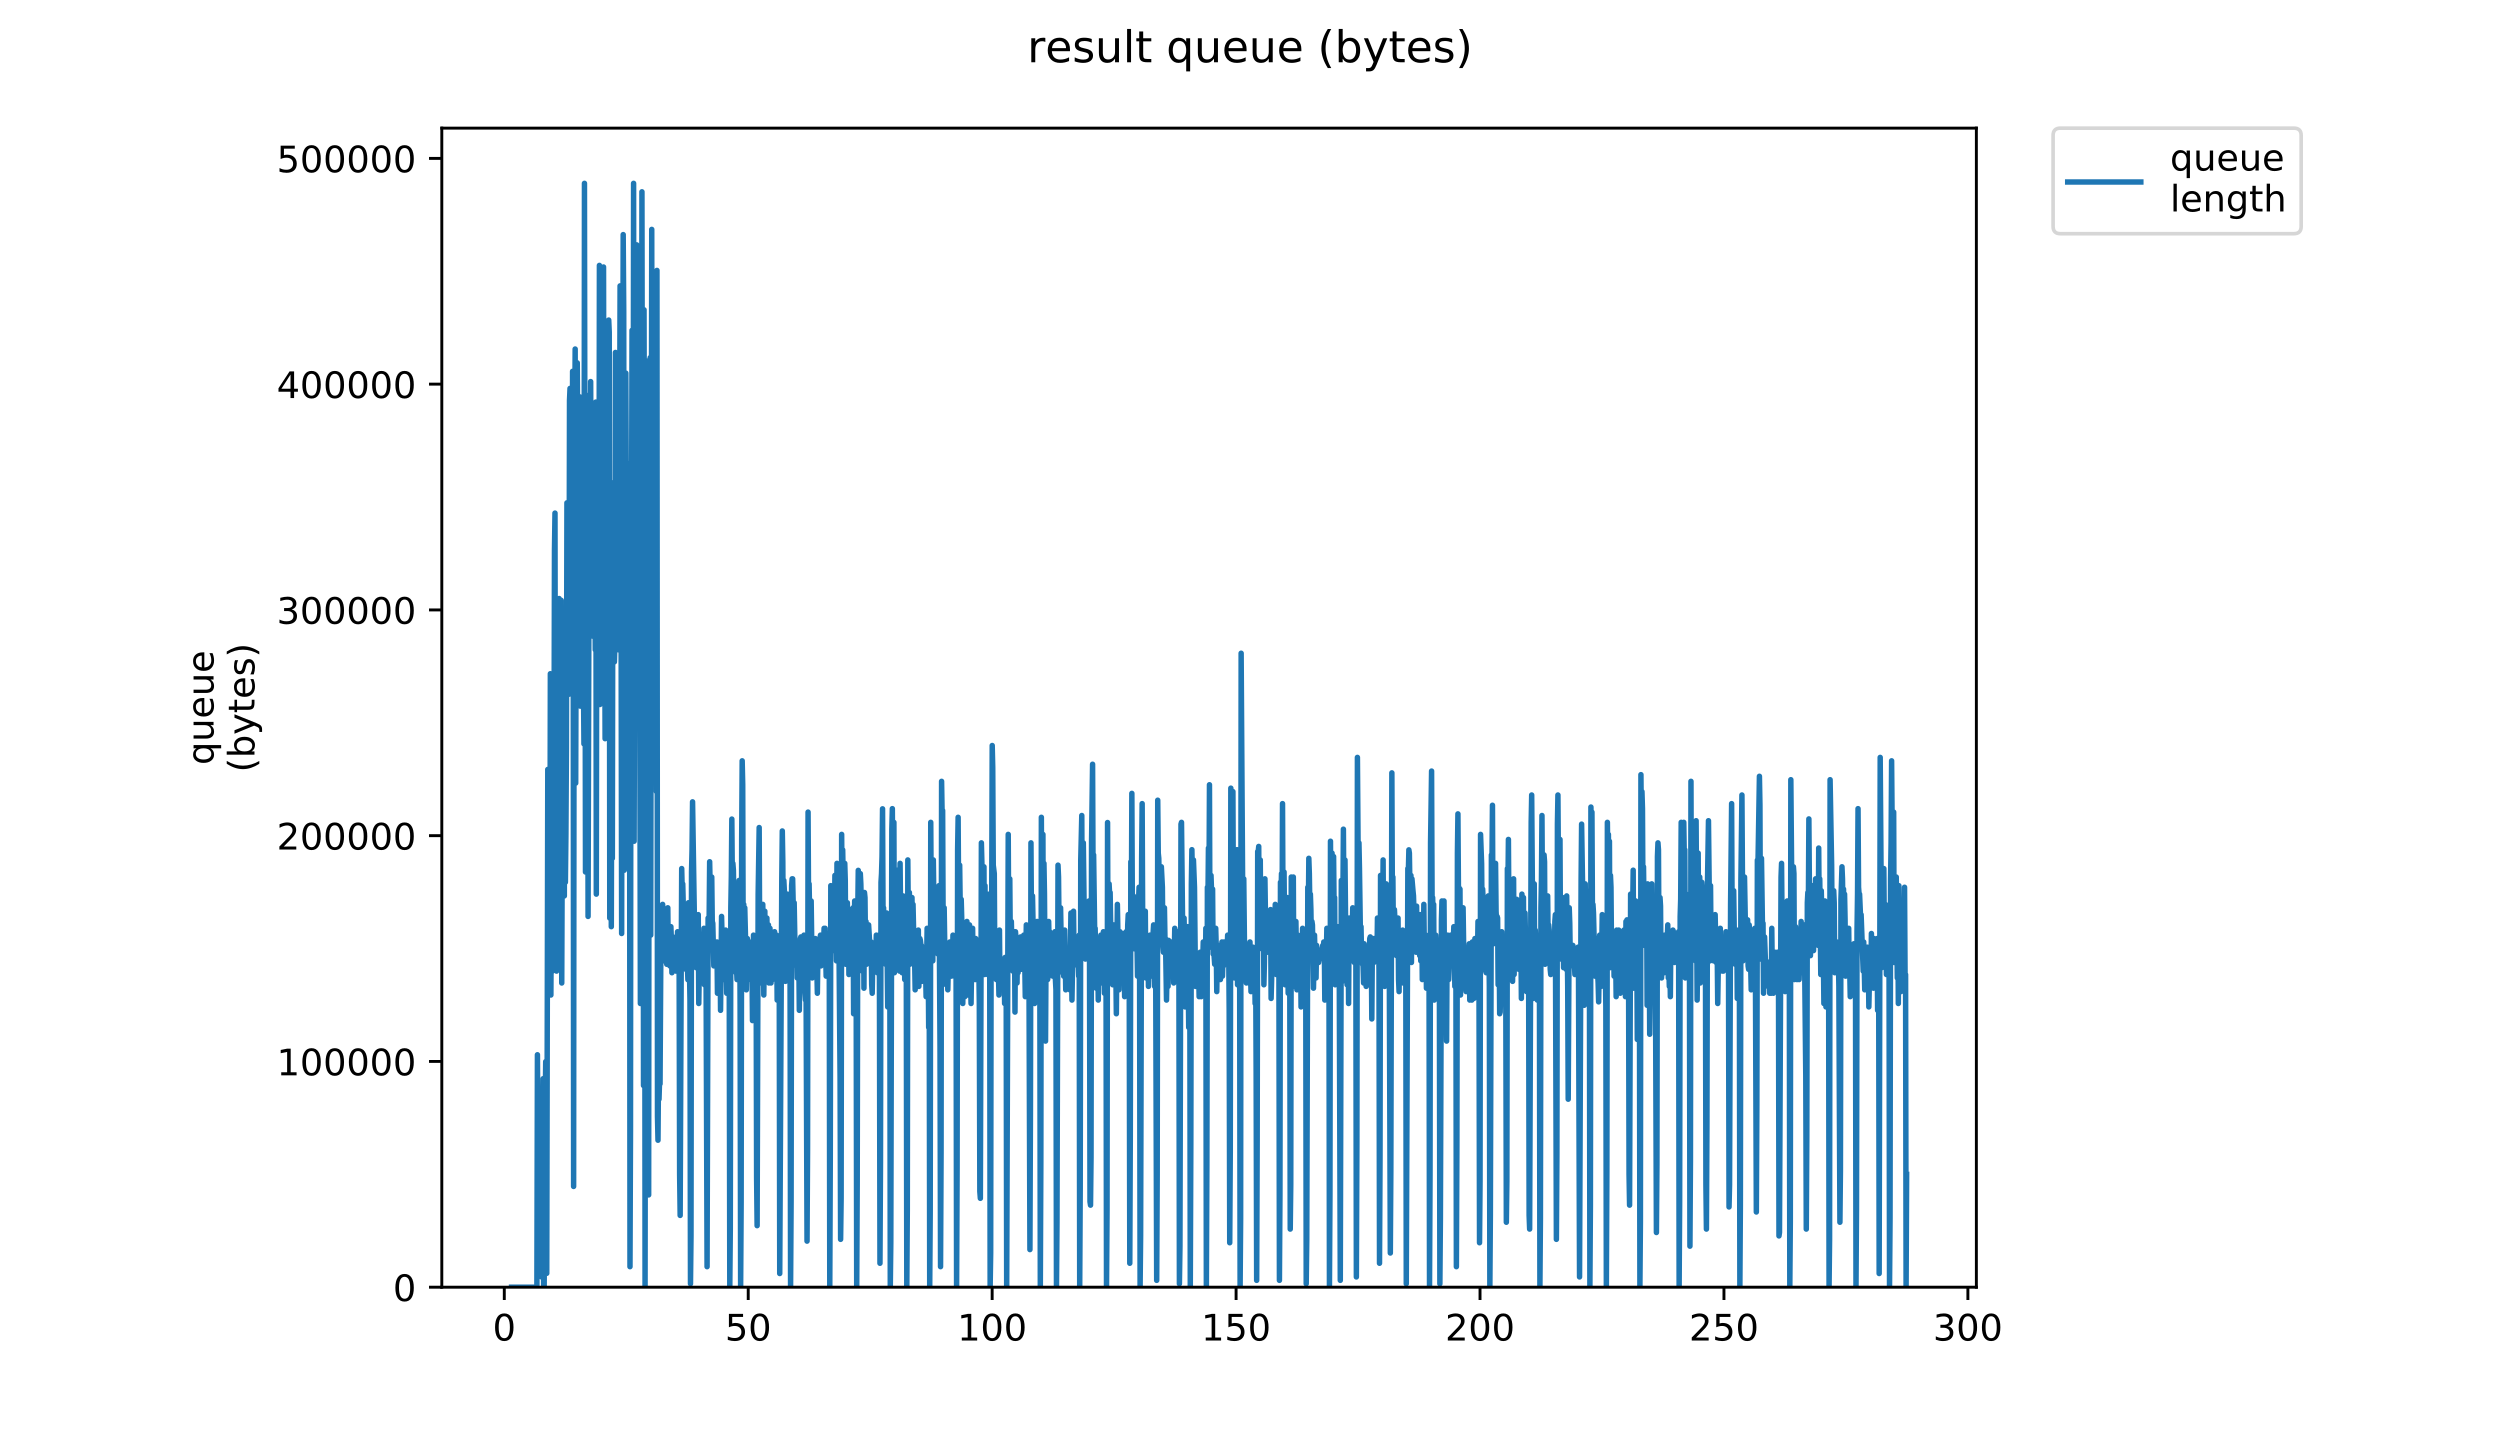 <?xml version="1.0" encoding="utf-8" standalone="no"?>
<!DOCTYPE svg PUBLIC "-//W3C//DTD SVG 1.1//EN"
  "http://www.w3.org/Graphics/SVG/1.1/DTD/svg11.dtd">
<!-- Created with matplotlib (https://matplotlib.org/) -->
<svg height="396pt" version="1.1" viewBox="0 0 684 396" width="684pt" xmlns="http://www.w3.org/2000/svg" xmlns:xlink="http://www.w3.org/1999/xlink">
 <defs>
  <style type="text/css">
*{stroke-linecap:butt;stroke-linejoin:round;}
  </style>
 </defs>
 <g id="figure_1">
  <g id="patch_1">
   <path d="M 0 396 
L 684 396 
L 684 0 
L 0 0 
z
" style="fill:#ffffff;"/>
  </g>
  <g id="axes_1">
   <g id="patch_2">
    <path d="M 120.879 352.174 
L 540.734 352.174 
L 540.734 35.062 
L 120.879 35.062 
z
" style="fill:#ffffff;"/>
   </g>
   <g id="matplotlib.axis_1">
    <g id="xtick_1">
     <g id="line2d_1">
      <defs>
       <path d="M 0 0 
L 0 3.5 
" id="mf5677bb412" style="stroke:#000000;stroke-width:0.8;"/>
      </defs>
      <g>
       <use style="stroke:#000000;stroke-width:0.8;" x="137.973" xlink:href="#mf5677bb412" y="352.174"/>
      </g>
     </g>
     <g id="text_1">
      <!-- 0 -->
      <defs>
       <path d="M 31.781 66.406 
Q 24.172 66.406 20.328 58.906 
Q 16.5 51.422 16.5 36.375 
Q 16.5 21.391 20.328 13.891 
Q 24.172 6.391 31.781 6.391 
Q 39.453 6.391 43.281 13.891 
Q 47.125 21.391 47.125 36.375 
Q 47.125 51.422 43.281 58.906 
Q 39.453 66.406 31.781 66.406 
z
M 31.781 74.219 
Q 44.047 74.219 50.516 64.516 
Q 56.984 54.828 56.984 36.375 
Q 56.984 17.969 50.516 8.266 
Q 44.047 -1.422 31.781 -1.422 
Q 19.531 -1.422 13.062 8.266 
Q 6.594 17.969 6.594 36.375 
Q 6.594 54.828 13.062 64.516 
Q 19.531 74.219 31.781 74.219 
z
" id="DejaVuSans-48"/>
      </defs>
      <g transform="translate(134.792 366.773)scale(0.1 -0.1)">
       <use xlink:href="#DejaVuSans-48"/>
      </g>
     </g>
    </g>
    <g id="xtick_2">
     <g id="line2d_2">
      <g>
       <use style="stroke:#000000;stroke-width:0.8;" x="204.713" xlink:href="#mf5677bb412" y="352.174"/>
      </g>
     </g>
     <g id="text_2">
      <!-- 50 -->
      <defs>
       <path d="M 10.797 72.906 
L 49.516 72.906 
L 49.516 64.594 
L 19.828 64.594 
L 19.828 46.734 
Q 21.969 47.469 24.109 47.828 
Q 26.266 48.188 28.422 48.188 
Q 40.625 48.188 47.75 41.5 
Q 54.891 34.812 54.891 23.391 
Q 54.891 11.625 47.562 5.094 
Q 40.234 -1.422 26.906 -1.422 
Q 22.312 -1.422 17.547 -0.641 
Q 12.797 0.141 7.719 1.703 
L 7.719 11.625 
Q 12.109 9.234 16.797 8.062 
Q 21.484 6.891 26.703 6.891 
Q 35.156 6.891 40.078 11.328 
Q 45.016 15.766 45.016 23.391 
Q 45.016 31 40.078 35.438 
Q 35.156 39.891 26.703 39.891 
Q 22.75 39.891 18.812 39.016 
Q 14.891 38.141 10.797 36.281 
z
" id="DejaVuSans-53"/>
      </defs>
      <g transform="translate(198.351 366.773)scale(0.1 -0.1)">
       <use xlink:href="#DejaVuSans-53"/>
       <use x="63.623" xlink:href="#DejaVuSans-48"/>
      </g>
     </g>
    </g>
    <g id="xtick_3">
     <g id="line2d_3">
      <g>
       <use style="stroke:#000000;stroke-width:0.8;" x="271.453" xlink:href="#mf5677bb412" y="352.174"/>
      </g>
     </g>
     <g id="text_3">
      <!-- 100 -->
      <defs>
       <path d="M 12.406 8.297 
L 28.516 8.297 
L 28.516 63.922 
L 10.984 60.406 
L 10.984 69.391 
L 28.422 72.906 
L 38.281 72.906 
L 38.281 8.297 
L 54.391 8.297 
L 54.391 0 
L 12.406 0 
z
" id="DejaVuSans-49"/>
      </defs>
      <g transform="translate(261.91 366.773)scale(0.1 -0.1)">
       <use xlink:href="#DejaVuSans-49"/>
       <use x="63.623" xlink:href="#DejaVuSans-48"/>
       <use x="127.246" xlink:href="#DejaVuSans-48"/>
      </g>
     </g>
    </g>
    <g id="xtick_4">
     <g id="line2d_4">
      <g>
       <use style="stroke:#000000;stroke-width:0.8;" x="338.194" xlink:href="#mf5677bb412" y="352.174"/>
      </g>
     </g>
     <g id="text_4">
      <!-- 150 -->
      <g transform="translate(328.65 366.773)scale(0.1 -0.1)">
       <use xlink:href="#DejaVuSans-49"/>
       <use x="63.623" xlink:href="#DejaVuSans-53"/>
       <use x="127.246" xlink:href="#DejaVuSans-48"/>
      </g>
     </g>
    </g>
    <g id="xtick_5">
     <g id="line2d_5">
      <g>
       <use style="stroke:#000000;stroke-width:0.8;" x="404.934" xlink:href="#mf5677bb412" y="352.174"/>
      </g>
     </g>
     <g id="text_5">
      <!-- 200 -->
      <defs>
       <path d="M 19.188 8.297 
L 53.609 8.297 
L 53.609 0 
L 7.328 0 
L 7.328 8.297 
Q 12.938 14.109 22.625 23.891 
Q 32.328 33.688 34.812 36.531 
Q 39.547 41.844 41.422 45.531 
Q 43.312 49.219 43.312 52.781 
Q 43.312 58.594 39.234 62.25 
Q 35.156 65.922 28.609 65.922 
Q 23.969 65.922 18.812 64.312 
Q 13.672 62.703 7.812 59.422 
L 7.812 69.391 
Q 13.766 71.781 18.938 73 
Q 24.125 74.219 28.422 74.219 
Q 39.75 74.219 46.484 68.547 
Q 53.219 62.891 53.219 53.422 
Q 53.219 48.922 51.531 44.891 
Q 49.859 40.875 45.406 35.406 
Q 44.188 33.984 37.641 27.219 
Q 31.109 20.453 19.188 8.297 
z
" id="DejaVuSans-50"/>
      </defs>
      <g transform="translate(395.39 366.773)scale(0.1 -0.1)">
       <use xlink:href="#DejaVuSans-50"/>
       <use x="63.623" xlink:href="#DejaVuSans-48"/>
       <use x="127.246" xlink:href="#DejaVuSans-48"/>
      </g>
     </g>
    </g>
    <g id="xtick_6">
     <g id="line2d_6">
      <g>
       <use style="stroke:#000000;stroke-width:0.8;" x="471.674" xlink:href="#mf5677bb412" y="352.174"/>
      </g>
     </g>
     <g id="text_6">
      <!-- 250 -->
      <g transform="translate(462.13 366.773)scale(0.1 -0.1)">
       <use xlink:href="#DejaVuSans-50"/>
       <use x="63.623" xlink:href="#DejaVuSans-53"/>
       <use x="127.246" xlink:href="#DejaVuSans-48"/>
      </g>
     </g>
    </g>
    <g id="xtick_7">
     <g id="line2d_7">
      <g>
       <use style="stroke:#000000;stroke-width:0.8;" x="538.414" xlink:href="#mf5677bb412" y="352.174"/>
      </g>
     </g>
     <g id="text_7">
      <!-- 300 -->
      <defs>
       <path d="M 40.578 39.312 
Q 47.656 37.797 51.625 33 
Q 55.609 28.219 55.609 21.188 
Q 55.609 10.406 48.188 4.484 
Q 40.766 -1.422 27.094 -1.422 
Q 22.516 -1.422 17.656 -0.516 
Q 12.797 0.391 7.625 2.203 
L 7.625 11.719 
Q 11.719 9.328 16.594 8.109 
Q 21.484 6.891 26.812 6.891 
Q 36.078 6.891 40.938 10.547 
Q 45.797 14.203 45.797 21.188 
Q 45.797 27.641 41.281 31.266 
Q 36.766 34.906 28.719 34.906 
L 20.219 34.906 
L 20.219 43.016 
L 29.109 43.016 
Q 36.375 43.016 40.234 45.922 
Q 44.094 48.828 44.094 54.297 
Q 44.094 59.906 40.109 62.906 
Q 36.141 65.922 28.719 65.922 
Q 24.656 65.922 20.016 65.031 
Q 15.375 64.156 9.812 62.312 
L 9.812 71.094 
Q 15.438 72.656 20.344 73.438 
Q 25.25 74.219 29.594 74.219 
Q 40.828 74.219 47.359 69.109 
Q 53.906 64.016 53.906 55.328 
Q 53.906 49.266 50.438 45.094 
Q 46.969 40.922 40.578 39.312 
z
" id="DejaVuSans-51"/>
      </defs>
      <g transform="translate(528.871 366.773)scale(0.1 -0.1)">
       <use xlink:href="#DejaVuSans-51"/>
       <use x="63.623" xlink:href="#DejaVuSans-48"/>
       <use x="127.246" xlink:href="#DejaVuSans-48"/>
      </g>
     </g>
    </g>
   </g>
   <g id="matplotlib.axis_2">
    <g id="ytick_1">
     <g id="line2d_8">
      <defs>
       <path d="M 0 0 
L -3.5 0 
" id="m4e70105266" style="stroke:#000000;stroke-width:0.8;"/>
      </defs>
      <g>
       <use style="stroke:#000000;stroke-width:0.8;" x="120.879" xlink:href="#m4e70105266" y="352.174"/>
      </g>
     </g>
     <g id="text_8">
      <!-- 0 -->
      <g transform="translate(107.516 355.973)scale(0.1 -0.1)">
       <use xlink:href="#DejaVuSans-48"/>
      </g>
     </g>
    </g>
    <g id="ytick_2">
     <g id="line2d_9">
      <g>
       <use style="stroke:#000000;stroke-width:0.8;" x="120.879" xlink:href="#m4e70105266" y="290.407"/>
      </g>
     </g>
     <g id="text_9">
      <!-- 100000 -->
      <g transform="translate(75.704 294.206)scale(0.1 -0.1)">
       <use xlink:href="#DejaVuSans-49"/>
       <use x="63.623" xlink:href="#DejaVuSans-48"/>
       <use x="127.246" xlink:href="#DejaVuSans-48"/>
       <use x="190.869" xlink:href="#DejaVuSans-48"/>
       <use x="254.492" xlink:href="#DejaVuSans-48"/>
       <use x="318.115" xlink:href="#DejaVuSans-48"/>
      </g>
     </g>
    </g>
    <g id="ytick_3">
     <g id="line2d_10">
      <g>
       <use style="stroke:#000000;stroke-width:0.8;" x="120.879" xlink:href="#m4e70105266" y="228.64"/>
      </g>
     </g>
     <g id="text_10">
      <!-- 200000 -->
      <g transform="translate(75.704 232.439)scale(0.1 -0.1)">
       <use xlink:href="#DejaVuSans-50"/>
       <use x="63.623" xlink:href="#DejaVuSans-48"/>
       <use x="127.246" xlink:href="#DejaVuSans-48"/>
       <use x="190.869" xlink:href="#DejaVuSans-48"/>
       <use x="254.492" xlink:href="#DejaVuSans-48"/>
       <use x="318.115" xlink:href="#DejaVuSans-48"/>
      </g>
     </g>
    </g>
    <g id="ytick_4">
     <g id="line2d_11">
      <g>
       <use style="stroke:#000000;stroke-width:0.8;" x="120.879" xlink:href="#m4e70105266" y="166.873"/>
      </g>
     </g>
     <g id="text_11">
      <!-- 300000 -->
      <g transform="translate(75.704 170.672)scale(0.1 -0.1)">
       <use xlink:href="#DejaVuSans-51"/>
       <use x="63.623" xlink:href="#DejaVuSans-48"/>
       <use x="127.246" xlink:href="#DejaVuSans-48"/>
       <use x="190.869" xlink:href="#DejaVuSans-48"/>
       <use x="254.492" xlink:href="#DejaVuSans-48"/>
       <use x="318.115" xlink:href="#DejaVuSans-48"/>
      </g>
     </g>
    </g>
    <g id="ytick_5">
     <g id="line2d_12">
      <g>
       <use style="stroke:#000000;stroke-width:0.8;" x="120.879" xlink:href="#m4e70105266" y="105.106"/>
      </g>
     </g>
     <g id="text_12">
      <!-- 400000 -->
      <defs>
       <path d="M 37.797 64.312 
L 12.891 25.391 
L 37.797 25.391 
z
M 35.203 72.906 
L 47.609 72.906 
L 47.609 25.391 
L 58.016 25.391 
L 58.016 17.188 
L 47.609 17.188 
L 47.609 0 
L 37.797 0 
L 37.797 17.188 
L 4.891 17.188 
L 4.891 26.703 
z
" id="DejaVuSans-52"/>
      </defs>
      <g transform="translate(75.704 108.905)scale(0.1 -0.1)">
       <use xlink:href="#DejaVuSans-52"/>
       <use x="63.623" xlink:href="#DejaVuSans-48"/>
       <use x="127.246" xlink:href="#DejaVuSans-48"/>
       <use x="190.869" xlink:href="#DejaVuSans-48"/>
       <use x="254.492" xlink:href="#DejaVuSans-48"/>
       <use x="318.115" xlink:href="#DejaVuSans-48"/>
      </g>
     </g>
    </g>
    <g id="ytick_6">
     <g id="line2d_13">
      <g>
       <use style="stroke:#000000;stroke-width:0.8;" x="120.879" xlink:href="#m4e70105266" y="43.339"/>
      </g>
     </g>
     <g id="text_13">
      <!-- 500000 -->
      <g transform="translate(75.704 47.138)scale(0.1 -0.1)">
       <use xlink:href="#DejaVuSans-53"/>
       <use x="63.623" xlink:href="#DejaVuSans-48"/>
       <use x="127.246" xlink:href="#DejaVuSans-48"/>
       <use x="190.869" xlink:href="#DejaVuSans-48"/>
       <use x="254.492" xlink:href="#DejaVuSans-48"/>
       <use x="318.115" xlink:href="#DejaVuSans-48"/>
      </g>
     </g>
    </g>
    <g id="text_14">
     <!-- queue -->
     <defs>
      <path d="M 14.797 27.297 
Q 14.797 17.391 18.875 11.75 
Q 22.953 6.109 30.078 6.109 
Q 37.203 6.109 41.297 11.75 
Q 45.406 17.391 45.406 27.297 
Q 45.406 37.203 41.297 42.844 
Q 37.203 48.484 30.078 48.484 
Q 22.953 48.484 18.875 42.844 
Q 14.797 37.203 14.797 27.297 
z
M 45.406 8.203 
Q 42.578 3.328 38.25 0.953 
Q 33.938 -1.422 27.875 -1.422 
Q 17.969 -1.422 11.734 6.484 
Q 5.516 14.406 5.516 27.297 
Q 5.516 40.188 11.734 48.094 
Q 17.969 56 27.875 56 
Q 33.938 56 38.25 53.625 
Q 42.578 51.266 45.406 46.391 
L 45.406 54.688 
L 54.391 54.688 
L 54.391 -20.797 
L 45.406 -20.797 
z
" id="DejaVuSans-113"/>
      <path d="M 8.5 21.578 
L 8.5 54.688 
L 17.484 54.688 
L 17.484 21.922 
Q 17.484 14.156 20.5 10.266 
Q 23.531 6.391 29.594 6.391 
Q 36.859 6.391 41.078 11.031 
Q 45.312 15.672 45.312 23.688 
L 45.312 54.688 
L 54.297 54.688 
L 54.297 0 
L 45.312 0 
L 45.312 8.406 
Q 42.047 3.422 37.719 1 
Q 33.406 -1.422 27.688 -1.422 
Q 18.266 -1.422 13.375 4.438 
Q 8.5 10.297 8.5 21.578 
z
M 31.109 56 
z
" id="DejaVuSans-117"/>
      <path d="M 56.203 29.594 
L 56.203 25.203 
L 14.891 25.203 
Q 15.484 15.922 20.484 11.062 
Q 25.484 6.203 34.422 6.203 
Q 39.594 6.203 44.453 7.469 
Q 49.312 8.734 54.109 11.281 
L 54.109 2.781 
Q 49.266 0.734 44.188 -0.344 
Q 39.109 -1.422 33.891 -1.422 
Q 20.797 -1.422 13.156 6.188 
Q 5.516 13.812 5.516 26.812 
Q 5.516 40.234 12.766 48.109 
Q 20.016 56 32.328 56 
Q 43.359 56 49.781 48.891 
Q 56.203 41.797 56.203 29.594 
z
M 47.219 32.234 
Q 47.125 39.594 43.094 43.984 
Q 39.062 48.391 32.422 48.391 
Q 24.906 48.391 20.391 44.141 
Q 15.875 39.891 15.188 32.172 
z
" id="DejaVuSans-101"/>
     </defs>
     <g transform="translate(58.426 209.283)rotate(-90)scale(0.1 -0.1)">
      <use xlink:href="#DejaVuSans-113"/>
      <use x="63.477" xlink:href="#DejaVuSans-117"/>
      <use x="126.855" xlink:href="#DejaVuSans-101"/>
      <use x="188.379" xlink:href="#DejaVuSans-117"/>
      <use x="251.758" xlink:href="#DejaVuSans-101"/>
     </g>
     <!-- (bytes) -->
     <defs>
      <path d="M 31 75.875 
Q 24.469 64.656 21.281 53.656 
Q 18.109 42.672 18.109 31.391 
Q 18.109 20.125 21.312 9.062 
Q 24.516 -2 31 -13.188 
L 23.188 -13.188 
Q 15.875 -1.703 12.234 9.375 
Q 8.594 20.453 8.594 31.391 
Q 8.594 42.281 12.203 53.312 
Q 15.828 64.359 23.188 75.875 
z
" id="DejaVuSans-40"/>
      <path d="M 48.688 27.297 
Q 48.688 37.203 44.609 42.844 
Q 40.531 48.484 33.406 48.484 
Q 26.266 48.484 22.188 42.844 
Q 18.109 37.203 18.109 27.297 
Q 18.109 17.391 22.188 11.75 
Q 26.266 6.109 33.406 6.109 
Q 40.531 6.109 44.609 11.75 
Q 48.688 17.391 48.688 27.297 
z
M 18.109 46.391 
Q 20.953 51.266 25.266 53.625 
Q 29.594 56 35.594 56 
Q 45.562 56 51.781 48.094 
Q 58.016 40.188 58.016 27.297 
Q 58.016 14.406 51.781 6.484 
Q 45.562 -1.422 35.594 -1.422 
Q 29.594 -1.422 25.266 0.953 
Q 20.953 3.328 18.109 8.203 
L 18.109 0 
L 9.078 0 
L 9.078 75.984 
L 18.109 75.984 
z
" id="DejaVuSans-98"/>
      <path d="M 32.172 -5.078 
Q 28.375 -14.844 24.75 -17.812 
Q 21.141 -20.797 15.094 -20.797 
L 7.906 -20.797 
L 7.906 -13.281 
L 13.188 -13.281 
Q 16.891 -13.281 18.938 -11.516 
Q 21 -9.766 23.484 -3.219 
L 25.094 0.875 
L 2.984 54.688 
L 12.5 54.688 
L 29.594 11.922 
L 46.688 54.688 
L 56.203 54.688 
z
" id="DejaVuSans-121"/>
      <path d="M 18.312 70.219 
L 18.312 54.688 
L 36.812 54.688 
L 36.812 47.703 
L 18.312 47.703 
L 18.312 18.016 
Q 18.312 11.328 20.141 9.422 
Q 21.969 7.516 27.594 7.516 
L 36.812 7.516 
L 36.812 0 
L 27.594 0 
Q 17.188 0 13.234 3.875 
Q 9.281 7.766 9.281 18.016 
L 9.281 47.703 
L 2.688 47.703 
L 2.688 54.688 
L 9.281 54.688 
L 9.281 70.219 
z
" id="DejaVuSans-116"/>
      <path d="M 44.281 53.078 
L 44.281 44.578 
Q 40.484 46.531 36.375 47.5 
Q 32.281 48.484 27.875 48.484 
Q 21.188 48.484 17.844 46.438 
Q 14.5 44.391 14.5 40.281 
Q 14.5 37.156 16.891 35.375 
Q 19.281 33.594 26.516 31.984 
L 29.594 31.297 
Q 39.156 29.25 43.188 25.516 
Q 47.219 21.781 47.219 15.094 
Q 47.219 7.469 41.188 3.016 
Q 35.156 -1.422 24.609 -1.422 
Q 20.219 -1.422 15.453 -0.562 
Q 10.688 0.297 5.422 2 
L 5.422 11.281 
Q 10.406 8.688 15.234 7.391 
Q 20.062 6.109 24.812 6.109 
Q 31.156 6.109 34.562 8.281 
Q 37.984 10.453 37.984 14.406 
Q 37.984 18.062 35.516 20.016 
Q 33.062 21.969 24.703 23.781 
L 21.578 24.516 
Q 13.234 26.266 9.516 29.906 
Q 5.812 33.547 5.812 39.891 
Q 5.812 47.609 11.281 51.797 
Q 16.75 56 26.812 56 
Q 31.781 56 36.172 55.266 
Q 40.578 54.547 44.281 53.078 
z
" id="DejaVuSans-115"/>
      <path d="M 8.016 75.875 
L 15.828 75.875 
Q 23.141 64.359 26.781 53.312 
Q 30.422 42.281 30.422 31.391 
Q 30.422 20.453 26.781 9.375 
Q 23.141 -1.703 15.828 -13.188 
L 8.016 -13.188 
Q 14.5 -2 17.703 9.062 
Q 20.906 20.125 20.906 31.391 
Q 20.906 42.672 17.703 53.656 
Q 14.5 64.656 8.016 75.875 
z
" id="DejaVuSans-41"/>
     </defs>
     <g transform="translate(69.624 211.295)rotate(-90)scale(0.1 -0.1)">
      <use xlink:href="#DejaVuSans-40"/>
      <use x="39.014" xlink:href="#DejaVuSans-98"/>
      <use x="102.49" xlink:href="#DejaVuSans-121"/>
      <use x="161.67" xlink:href="#DejaVuSans-116"/>
      <use x="200.879" xlink:href="#DejaVuSans-101"/>
      <use x="262.402" xlink:href="#DejaVuSans-115"/>
      <use x="314.502" xlink:href="#DejaVuSans-41"/>
     </g>
    </g>
   </g>
   <g id="line2d_14">
    <path clip-path="url(#pb7dfec0858)" d="M 139.963 352.174 
L 146.892 352.174 
L 147.04 288.584 
L 147.327 338.147 
L 147.469 305.417 
L 147.612 331.601 
L 147.755 318.509 
L 147.898 344.693 
L 148.039 325.055 
L 148.179 349.369 
L 148.32 308.222 
L 148.46 320.379 
L 148.601 295.13 
L 148.742 352.174 
L 148.883 352.174 
L 149.165 301.676 
L 149.307 290.454 
L 149.589 348.379 
L 149.871 210.52 
L 150.012 218.491 
L 150.435 264.27 
L 150.576 184.336 
L 150.718 272.24 
L 150.858 246.056 
L 151 247.926 
L 151.14 265.694 
L 151.281 222.677 
L 151.421 222.677 
L 151.561 218.937 
L 151.703 150.67 
L 151.844 140.384 
L 151.985 236.704 
L 152.267 265.694 
L 152.408 221.248 
L 152.549 242.315 
L 152.69 238.575 
L 152.833 222.677 
L 152.976 163.762 
L 153.12 183.401 
L 153.263 229.223 
L 153.406 166.568 
L 153.549 164.252 
L 153.692 268.946 
L 153.977 190.888 
L 154.118 226.418 
L 154.26 185.271 
L 154.402 245.121 
L 154.545 168.927 
L 154.689 241.38 
L 154.831 228.288 
L 154.971 204.868 
L 155.112 137.578 
L 155.253 184.825 
L 155.394 145.549 
L 155.535 139.003 
L 155.675 189.947 
L 155.816 109.567 
L 155.957 106.272 
L 156.098 171.733 
L 156.239 128.716 
L 156.379 170.798 
L 156.519 158.152 
L 156.659 101.596 
L 156.799 103.913 
L 156.941 324.609 
L 157.082 149.289 
L 157.365 95.496 
L 157.508 214.261 
L 157.795 110.459 
L 157.936 99.28 
L 158.076 122.616 
L 158.217 183.401 
L 158.357 123.551 
L 158.498 131.521 
L 158.639 108.588 
L 158.78 193.198 
L 158.92 188.076 
L 159.061 131.521 
L 159.201 130.586 
L 159.766 203.528 
L 159.907 50.163 
L 160.189 238.575 
L 160.472 108.143 
L 160.612 152.095 
L 160.753 125.91 
L 160.896 250.732 
L 161.178 142.743 
L 161.319 133.392 
L 161.461 157.706 
L 161.601 104.402 
L 161.742 139.938 
L 161.882 122.17 
L 162.023 130.586 
L 162.164 174.049 
L 162.305 117.005 
L 162.587 152.095 
L 162.728 147.419 
L 162.87 177.79 
L 163.011 110.013 
L 163.152 244.632 
L 163.293 142.743 
L 163.434 186.206 
L 163.715 161.935 
L 163.856 179.66 
L 163.998 72.612 
L 164.139 192.752 
L 164.28 180.149 
L 164.42 82.893 
L 164.56 111.883 
L 164.702 169.863 
L 164.842 130.586 
L 164.983 187.631 
L 165.126 73.053 
L 165.27 160.511 
L 165.413 157.216 
L 165.556 202.104 
L 165.838 139.938 
L 165.978 129.162 
L 166.119 159.576 
L 166.26 116.559 
L 166.403 136.197 
L 166.545 87.569 
L 166.687 90.864 
L 166.83 251.178 
L 167.113 133.114 
L 167.253 253.537 
L 167.393 193.241 
L 167.536 234.834 
L 167.676 145.549 
L 167.816 153.03 
L 167.958 131.967 
L 168.1 181.084 
L 168.242 175.919 
L 168.383 96.431 
L 168.524 174.984 
L 168.665 137.578 
L 168.805 145.549 
L 168.946 141.808 
L 169.229 177.79 
L 169.371 134.327 
L 169.513 126.846 
L 169.655 78.218 
L 169.798 87.569 
L 170.081 255.403 
L 170.222 139.003 
L 170.363 124.975 
L 170.506 64.19 
L 170.65 85.262 
L 170.79 238.086 
L 170.932 151.16 
L 171.077 185.76 
L 171.223 102.086 
L 171.516 180.149 
L 171.657 135.262 
L 171.797 136.197 
L 171.938 183.89 
L 172.079 126.846 
L 172.22 139.449 
L 172.363 346.563 
L 172.505 309.165 
L 172.646 131.032 
L 172.786 146.484 
L 172.926 90.375 
L 173.067 163.762 
L 173.208 174.984 
L 173.35 50.163 
L 173.492 230.158 
L 173.777 121.235 
L 173.921 138.067 
L 174.065 138.513 
L 174.209 66.996 
L 174.352 190.888 
L 174.781 91.31 
L 174.924 118.875 
L 175.208 274.556 
L 175.349 156.77 
L 175.493 194.177 
L 175.635 52.479 
L 175.782 152.095 
L 175.925 141.808 
L 176.065 297 
L 176.206 84.764 
L 176.346 147.419 
L 176.488 352.174 
L 176.769 120.3 
L 176.91 207.715 
L 177.05 98.791 
L 177.191 308.222 
L 177.331 132.625 
L 177.472 326.925 
L 177.612 145.995 
L 177.753 239.51 
L 177.894 97.856 
L 178.035 255.853 
L 178.317 62.766 
L 178.464 213.772 
L 178.605 130.586 
L 178.747 116.07 
L 178.887 203.974 
L 179.029 138.067 
L 179.169 130.097 
L 179.312 182.02 
L 179.456 170.798 
L 179.601 216.577 
L 179.741 73.988 
L 179.887 305.417 
L 180.027 311.963 
L 180.167 294.169 
L 180.308 300.741 
L 180.448 296.108 
L 180.588 296.554 
L 180.872 249.307 
L 181.012 250.243 
L 181.152 249.797 
L 181.294 247.437 
L 181.434 250.732 
L 181.575 262.889 
L 181.716 252.113 
L 182.144 261.464 
L 182.285 258.659 
L 182.427 263.824 
L 182.569 262.399 
L 182.71 248.372 
L 182.85 262.399 
L 182.991 260.529 
L 183.273 264.27 
L 183.413 261.464 
L 183.553 253.537 
L 183.694 257.278 
L 183.835 266.14 
L 184.117 256.343 
L 184.539 261.018 
L 184.679 263.335 
L 184.819 257.724 
L 184.96 265.694 
L 185.241 260.083 
L 185.381 254.918 
L 185.524 263.824 
L 185.664 257.278 
L 185.805 261.464 
L 185.945 321.314 
L 186.092 332.536 
L 186.373 265.694 
L 186.513 237.64 
L 186.655 243.696 
L 186.796 241.826 
L 186.936 247.437 
L 187.078 258.659 
L 187.221 255.853 
L 187.504 259.594 
L 187.645 265.205 
L 187.785 262.399 
L 187.929 265.205 
L 188.069 264.27 
L 188.21 268.052 
L 188.351 246.991 
L 188.634 265.205 
L 188.774 273.621 
L 188.916 351.239 
L 189.058 338.147 
L 189.199 238.575 
L 189.341 232.475 
L 189.483 219.382 
L 190.049 255.403 
L 190.191 253.048 
L 190.473 264.759 
L 190.616 254.918 
L 190.758 264.27 
L 191.041 250.243 
L 191.181 274.556 
L 191.463 256.789 
L 191.746 260.083 
L 191.889 257.724 
L 192.034 262.399 
L 192.175 256.343 
L 192.319 263.824 
L 192.601 253.983 
L 192.742 269.435 
L 192.883 254.472 
L 193.166 260.529 
L 193.454 346.563 
L 193.736 251.178 
L 193.876 254.472 
L 194.016 252.113 
L 194.16 235.769 
L 194.59 257.278 
L 194.733 239.956 
L 194.874 252.113 
L 195.017 252.602 
L 195.3 264.27 
L 195.442 263.824 
L 195.583 257.724 
L 195.724 263.335 
L 195.865 261.018 
L 196.009 261.464 
L 196.151 257.724 
L 196.293 271.751 
L 196.435 264.27 
L 196.577 265.205 
L 196.717 263.824 
L 196.858 258.659 
L 196.999 258.213 
L 197.139 276.427 
L 197.421 250.732 
L 197.702 262.399 
L 197.842 261.954 
L 197.983 268.01 
L 198.123 267.075 
L 198.403 257.278 
L 198.546 254.472 
L 198.826 271.751 
L 199.108 255.853 
L 199.528 271.751 
L 199.668 352.174 
L 199.808 336.277 
L 199.949 248.372 
L 200.089 239.956 
L 200.229 224.101 
L 200.369 241.38 
L 200.513 236.215 
L 200.657 238.086 
L 201.086 265.205 
L 201.227 261.464 
L 201.368 266.14 
L 201.508 264.759 
L 201.649 268.01 
L 201.93 246.991 
L 202.071 253.537 
L 202.211 240.891 
L 202.352 245.121 
L 202.493 275.046 
L 202.635 352.174 
L 202.778 328.795 
L 202.919 229.712 
L 203.061 208.161 
L 203.206 214.707 
L 203.347 263.335 
L 203.488 247.437 
L 203.628 260.529 
L 203.768 248.372 
L 204.05 259.594 
L 204.191 270.816 
L 204.474 256.789 
L 204.614 261.464 
L 204.754 257.724 
L 205.035 265.694 
L 205.176 262.399 
L 205.317 268.01 
L 205.598 257.724 
L 205.739 263.335 
L 205.879 279.232 
L 206.161 255.853 
L 206.442 263.824 
L 206.584 263.824 
L 206.725 265.205 
L 206.867 258.659 
L 207.008 322.249 
L 207.148 335.341 
L 207.429 244.632 
L 207.71 226.418 
L 207.852 257.724 
L 207.994 254.472 
L 208.134 255.853 
L 208.275 268.946 
L 208.696 247.437 
L 208.976 272.24 
L 209.259 249.307 
L 209.399 264.759 
L 209.539 264.27 
L 209.82 251.178 
L 209.96 260.083 
L 210.1 258.659 
L 210.241 253.048 
L 210.382 268.946 
L 210.663 253.983 
L 210.804 258.659 
L 210.945 268.946 
L 211.085 259.148 
L 211.366 268.01 
L 211.927 254.918 
L 212.067 265.205 
L 212.488 255.853 
L 212.63 273.621 
L 212.77 256.789 
L 212.91 267.564 
L 213.191 260.529 
L 213.333 348.434 
L 213.895 240.445 
L 214.035 227.353 
L 214.177 235.769 
L 214.318 262.399 
L 214.458 240.891 
L 214.601 243.696 
L 214.882 268.5 
L 215.162 257.278 
L 215.302 256.789 
L 215.442 244.632 
L 215.583 261.464 
L 215.723 263.335 
L 215.865 261.018 
L 216.011 250.243 
L 216.158 264.27 
L 216.3 352.174 
L 216.445 328.795 
L 216.586 242.315 
L 216.726 240.445 
L 216.866 240.445 
L 217.146 253.048 
L 217.287 246.991 
L 217.569 262.399 
L 217.709 259.594 
L 217.849 264.27 
L 217.989 260.529 
L 218.129 267.564 
L 218.27 262.399 
L 218.411 265.205 
L 218.552 261.954 
L 218.693 276.427 
L 218.974 256.789 
L 219.115 256.343 
L 219.256 262.399 
L 219.397 263.335 
L 219.537 267.075 
L 219.678 266.629 
L 219.96 255.853 
L 220.101 260.083 
L 220.242 271.305 
L 220.382 273.621 
L 220.523 264.27 
L 220.804 339.571 
L 220.945 314.768 
L 221.087 222.188 
L 221.231 248.372 
L 221.372 241.826 
L 221.653 257.767 
L 221.796 247.437 
L 221.937 246.502 
L 222.218 267.564 
L 222.358 261.954 
L 222.499 263.824 
L 222.64 261.464 
L 222.782 261.464 
L 223.065 256.789 
L 223.347 258.213 
L 223.629 271.751 
L 223.77 261.464 
L 223.913 263.309 
L 224.06 261.464 
L 224.201 261.464 
L 224.342 256.789 
L 224.484 255.853 
L 224.625 264.27 
L 224.765 263.335 
L 224.906 261.018 
L 225.046 263.335 
L 225.188 256.789 
L 225.329 258.659 
L 225.471 253.983 
L 225.613 256.789 
L 225.754 253.983 
L 226.036 267.075 
L 226.318 255.403 
L 226.459 257.278 
L 226.6 266.14 
L 226.74 265.205 
L 226.881 257.724 
L 227.024 352.174 
L 227.165 316.638 
L 227.305 242.315 
L 227.446 245.121 
L 227.587 250.243 
L 227.727 249.307 
L 227.868 260.083 
L 228.01 248.372 
L 228.151 251.667 
L 228.292 252.113 
L 228.433 239.51 
L 228.574 246.502 
L 228.856 262.889 
L 228.997 236.215 
L 229.139 249.797 
L 229.284 238.575 
L 229.428 244.632 
L 229.849 295.13 
L 229.99 339.082 
L 230.134 327.86 
L 230.275 228.288 
L 230.417 247.926 
L 230.559 232.518 
L 230.703 240.891 
L 230.844 237.15 
L 230.984 240.891 
L 231.126 236.215 
L 231.267 240.891 
L 231.411 263.824 
L 231.554 250.243 
L 231.695 252.113 
L 231.837 246.991 
L 231.98 253.983 
L 232.122 250.243 
L 232.263 266.629 
L 232.403 255.853 
L 232.547 258.659 
L 232.69 248.861 
L 232.833 252.113 
L 232.974 263.335 
L 233.118 250.732 
L 233.265 260.083 
L 233.408 248.372 
L 233.548 277.362 
L 233.83 246.502 
L 234.251 269.881 
L 234.392 352.174 
L 234.533 323.674 
L 234.676 250.243 
L 234.819 238.129 
L 234.96 243.25 
L 235.101 239.51 
L 235.243 255.403 
L 235.384 239.021 
L 235.525 241.826 
L 235.666 248.372 
L 235.948 265.694 
L 236.232 245.567 
L 236.374 270.37 
L 236.517 244.186 
L 236.659 245.567 
L 236.801 258.213 
L 236.943 252.113 
L 237.086 263.824 
L 237.226 256.789 
L 237.509 256.789 
L 237.65 253.048 
L 238.072 260.083 
L 238.212 259.594 
L 238.353 257.724 
L 238.494 269.435 
L 238.635 271.751 
L 238.776 263.824 
L 238.916 263.824 
L 239.057 264.27 
L 239.339 262.889 
L 239.48 265.205 
L 239.761 255.853 
L 240.044 266.14 
L 240.329 256.789 
L 240.471 255.853 
L 240.614 268.01 
L 240.757 345.628 
L 240.9 318.063 
L 241.041 241.38 
L 241.182 239.064 
L 241.323 234.345 
L 241.464 221.296 
L 241.605 251.178 
L 241.747 248.372 
L 242.028 263.335 
L 242.168 262.399 
L 242.309 263.824 
L 242.594 249.797 
L 242.877 275.492 
L 243.018 275.046 
L 243.299 259.148 
L 243.441 251.178 
L 243.581 352.174 
L 243.722 340.017 
L 244.003 226.864 
L 244.144 221.248 
L 244.285 246.056 
L 244.426 239.021 
L 244.568 224.993 
L 244.709 266.14 
L 244.989 261.464 
L 245.13 246.502 
L 245.271 248.861 
L 245.415 238.086 
L 245.556 254.472 
L 245.838 258.659 
L 245.981 255.853 
L 246.121 265.694 
L 246.261 236.215 
L 246.402 249.797 
L 246.542 246.502 
L 246.684 262.889 
L 246.824 266.14 
L 246.966 266.14 
L 247.107 245.121 
L 247.249 263.824 
L 247.391 250.243 
L 247.532 268.01 
L 247.673 249.797 
L 247.956 260.529 
L 248.096 352.174 
L 248.237 331.155 
L 248.378 235.28 
L 248.52 251.178 
L 248.805 244.186 
L 248.948 263.824 
L 249.092 261.018 
L 249.234 247.926 
L 249.376 256.343 
L 249.517 245.567 
L 249.66 257.278 
L 249.804 247.437 
L 249.947 253.983 
L 250.093 254.472 
L 250.389 270.816 
L 250.538 257.278 
L 250.685 268.5 
L 250.83 264.759 
L 250.974 266.14 
L 251.256 254.472 
L 251.396 269.881 
L 251.677 256.789 
L 251.817 257.278 
L 251.959 258.659 
L 252.1 258.659 
L 252.24 268.5 
L 252.381 262.399 
L 252.524 263.335 
L 252.665 265.205 
L 252.811 261.464 
L 252.958 265.205 
L 253.1 261.018 
L 253.241 265.205 
L 253.382 272.686 
L 253.663 253.983 
L 253.804 263.335 
L 253.944 261.954 
L 254.085 281.103 
L 254.226 261.464 
L 254.367 352.174 
L 254.507 331.601 
L 254.651 224.993 
L 254.792 248.372 
L 254.933 241.38 
L 255.215 262.889 
L 255.356 235.28 
L 255.638 256.789 
L 255.778 251.667 
L 256.202 258.213 
L 256.343 249.307 
L 256.627 261.018 
L 256.767 254.918 
L 256.908 242.315 
L 257.19 286.713 
L 257.332 346.563 
L 257.477 315.257 
L 257.617 213.772 
L 257.762 222.677 
L 257.904 221.742 
L 258.045 254.472 
L 258.328 248.372 
L 258.612 267.075 
L 258.753 264.27 
L 258.894 269.435 
L 259.034 268.5 
L 259.175 261.464 
L 259.317 270.816 
L 259.458 264.759 
L 259.599 265.205 
L 259.88 257.724 
L 260.023 265.694 
L 260.164 259.594 
L 260.305 267.075 
L 260.447 261.018 
L 260.588 265.694 
L 260.731 255.853 
L 260.873 262.399 
L 261.014 262.399 
L 261.154 267.075 
L 261.579 261.464 
L 261.721 352.174 
L 261.862 319.444 
L 262.003 232.518 
L 262.143 223.612 
L 262.425 268.946 
L 262.565 236.704 
L 262.846 258.213 
L 262.988 246.056 
L 263.273 256.789 
L 263.414 274.556 
L 263.699 253.048 
L 263.841 256.789 
L 263.982 272.686 
L 264.548 252.113 
L 264.69 258.213 
L 264.83 272.24 
L 264.973 266.14 
L 265.114 267.075 
L 265.255 253.048 
L 265.681 274.556 
L 265.964 254.918 
L 266.106 253.983 
L 266.246 265.694 
L 266.528 261.464 
L 266.671 261.018 
L 266.811 268.01 
L 266.952 256.789 
L 267.234 261.464 
L 267.376 265.205 
L 267.517 258.213 
L 267.659 258.659 
L 267.8 264.27 
L 267.941 274.556 
L 268.082 325.99 
L 268.224 327.86 
L 268.505 230.604 
L 268.646 236.215 
L 268.928 257.724 
L 269.069 255.403 
L 269.211 237.15 
L 269.353 266.629 
L 269.494 242.315 
L 269.635 263.335 
L 269.776 260.529 
L 269.917 254.918 
L 270.057 244.632 
L 270.198 266.629 
L 270.339 250.243 
L 270.48 261.464 
L 270.621 259.148 
L 270.762 246.502 
L 270.904 352.174 
L 271.047 342.823 
L 271.187 244.186 
L 271.328 246.548 
L 271.469 203.974 
L 271.611 210.031 
L 271.753 236.704 
L 272.039 239.021 
L 272.179 263.335 
L 272.46 257.724 
L 272.601 268.01 
L 272.743 260.529 
L 272.884 260.529 
L 273.026 259.594 
L 273.311 272.24 
L 273.453 254.472 
L 273.595 269.881 
L 273.735 267.075 
L 273.875 269.881 
L 274.017 268.946 
L 274.158 264.27 
L 274.299 263.335 
L 274.44 263.335 
L 274.581 265.205 
L 274.723 264.27 
L 274.863 274.556 
L 275.004 261.954 
L 275.286 266.14 
L 275.427 352.174 
L 275.852 228.288 
L 275.996 256.832 
L 276.277 240.445 
L 276.418 258.213 
L 276.703 252.113 
L 276.987 264.27 
L 277.129 265.694 
L 277.553 254.918 
L 277.695 276.907 
L 277.837 254.918 
L 277.979 256.789 
L 278.119 267.075 
L 278.26 268.946 
L 278.401 257.724 
L 278.542 266.14 
L 278.683 257.724 
L 278.824 262.399 
L 279.105 256.789 
L 279.246 256.343 
L 279.387 265.205 
L 279.812 256.343 
L 279.953 261.464 
L 280.095 255.853 
L 280.236 263.335 
L 280.377 263.335 
L 280.517 272.686 
L 280.798 253.048 
L 281.081 267.075 
L 281.364 257.724 
L 281.505 259.594 
L 281.787 341.887 
L 281.929 303.546 
L 282.07 230.604 
L 282.21 252.602 
L 282.492 245.121 
L 282.777 259.594 
L 282.919 259.594 
L 283.06 274.556 
L 283.203 254.472 
L 283.343 253.983 
L 283.484 271.305 
L 283.626 268.946 
L 283.771 252.113 
L 284.06 263.824 
L 284.203 256.832 
L 284.345 265.205 
L 284.487 257.724 
L 284.629 352.174 
L 284.772 318.063 
L 284.916 223.612 
L 285.058 268.052 
L 285.342 228.288 
L 285.485 277.851 
L 285.626 236.215 
L 285.769 244.632 
L 286.054 284.843 
L 286.196 261.464 
L 286.339 259.594 
L 286.481 254.962 
L 286.624 268.01 
L 286.768 267.075 
L 286.911 252.113 
L 287.054 258.659 
L 287.197 254.918 
L 287.339 266.629 
L 287.479 259.594 
L 287.62 259.594 
L 287.903 257.724 
L 288.05 267.075 
L 288.192 261.464 
L 288.333 262.399 
L 288.618 254.918 
L 288.762 268.01 
L 288.905 270.816 
L 289.049 352.174 
L 289.189 334.406 
L 289.472 236.704 
L 289.613 239.956 
L 289.753 253.537 
L 290.035 248.861 
L 290.175 248.372 
L 290.457 264.27 
L 290.599 256.343 
L 290.741 266.14 
L 290.882 257.724 
L 291.022 267.075 
L 291.163 255.853 
L 291.304 254.472 
L 291.585 270.816 
L 292.009 261.954 
L 292.151 267.075 
L 292.292 261.464 
L 292.432 268.01 
L 292.573 260.083 
L 292.716 270.816 
L 293.002 249.797 
L 293.286 273.621 
L 293.715 249.307 
L 293.856 261.464 
L 293.997 262.399 
L 294.137 258.659 
L 294.278 258.659 
L 294.42 256.789 
L 294.562 263.335 
L 294.703 260.529 
L 294.844 264.27 
L 294.984 262.399 
L 295.124 267.075 
L 295.264 255.853 
L 295.405 352.174 
L 295.548 325.055 
L 295.69 235.28 
L 295.974 223.123 
L 296.115 256.343 
L 296.396 230.604 
L 296.677 253.537 
L 296.817 247.437 
L 296.958 262.399 
L 297.098 253.537 
L 297.239 252.113 
L 297.38 248.372 
L 297.52 260.083 
L 297.66 251.178 
L 297.801 258.213 
L 297.942 246.502 
L 298.083 256.789 
L 298.225 328.795 
L 298.366 329.731 
L 298.507 316.638 
L 298.649 230.158 
L 298.929 209.096 
L 299.071 242.315 
L 299.213 233.898 
L 299.497 254.472 
L 299.637 253.983 
L 299.918 270.37 
L 300.06 256.789 
L 300.343 262.399 
L 300.485 273.621 
L 300.625 257.724 
L 300.765 258.659 
L 300.905 256.789 
L 301.046 259.594 
L 301.186 255.853 
L 301.327 258.659 
L 301.468 268.946 
L 301.609 266.14 
L 301.891 254.918 
L 302.032 259.594 
L 302.173 271.751 
L 302.456 261.464 
L 302.596 255.853 
L 302.738 352.174 
L 302.884 331.155 
L 303.026 225.043 
L 303.167 264.759 
L 303.308 265.694 
L 303.45 241.826 
L 303.591 244.632 
L 303.733 244.186 
L 303.875 253.048 
L 304.017 253.983 
L 304.158 257.724 
L 304.44 269.435 
L 304.722 253.048 
L 304.863 262.443 
L 305.004 256.789 
L 305.29 265.205 
L 305.431 277.362 
L 305.713 247.437 
L 306.137 270.816 
L 306.421 254.918 
L 306.563 262.889 
L 306.707 256.343 
L 306.849 264.27 
L 306.989 260.529 
L 307.131 265.694 
L 307.272 255.403 
L 307.413 256.789 
L 307.554 260.529 
L 307.696 272.686 
L 307.979 259.594 
L 308.12 254.918 
L 308.402 269.435 
L 308.543 253.048 
L 308.684 250.243 
L 308.824 255.853 
L 308.965 271.751 
L 309.107 345.628 
L 309.248 311.027 
L 309.391 235.769 
L 309.532 251.178 
L 309.675 217.066 
L 309.816 249.797 
L 310.096 245.121 
L 310.237 259.148 
L 310.378 259.594 
L 310.518 256.789 
L 310.66 257.724 
L 310.801 257.724 
L 310.942 254.918 
L 311.085 258.213 
L 311.226 267.075 
L 311.508 246.502 
L 311.65 242.753 
L 311.791 264.759 
L 311.931 352.174 
L 312.072 338.147 
L 312.353 234.834 
L 312.494 219.872 
L 312.634 251.667 
L 312.777 254.918 
L 312.921 263.824 
L 313.065 263.335 
L 313.209 260.529 
L 313.354 249.307 
L 313.498 267.564 
L 313.642 258.659 
L 313.787 259.594 
L 313.931 258.213 
L 314.072 258.659 
L 314.213 269.881 
L 314.496 256.789 
L 314.638 255.853 
L 314.779 264.27 
L 314.919 258.659 
L 315.202 267.075 
L 315.484 255.403 
L 315.625 253.048 
L 315.907 269.881 
L 316.047 264.27 
L 316.188 263.335 
L 316.469 350.304 
L 316.61 321.314 
L 316.754 218.937 
L 316.898 233.41 
L 317.041 234.834 
L 317.464 255.853 
L 317.747 237.15 
L 318.029 242.753 
L 318.169 258.659 
L 318.31 260.529 
L 318.451 257.278 
L 318.591 248.372 
L 318.732 256.789 
L 318.873 256.789 
L 319.154 273.621 
L 319.435 258.213 
L 319.577 269.881 
L 319.718 257.278 
L 319.859 257.724 
L 320.001 265.694 
L 320.142 259.594 
L 320.283 260.083 
L 320.425 257.724 
L 320.565 262.399 
L 320.707 261.464 
L 320.848 264.27 
L 320.988 262.889 
L 321.129 268.946 
L 321.413 253.983 
L 321.554 254.918 
L 321.694 264.27 
L 321.834 256.789 
L 321.975 261.464 
L 322.117 254.918 
L 322.258 265.205 
L 322.399 260.529 
L 322.541 260.529 
L 322.685 351.239 
L 322.833 340.952 
L 323.117 225.483 
L 323.258 224.993 
L 323.54 251.178 
L 323.822 274.111 
L 323.962 251.178 
L 324.103 258.659 
L 324.244 275.492 
L 324.385 275.046 
L 324.808 253.537 
L 324.949 253.537 
L 325.23 281.103 
L 325.517 255.853 
L 325.662 352.174 
L 325.808 312.898 
L 325.953 241.826 
L 326.099 232.475 
L 326.239 239.956 
L 326.38 235.323 
L 326.527 235.28 
L 326.812 242.753 
L 327.093 269.881 
L 327.234 262.399 
L 327.375 262.399 
L 327.515 264.759 
L 327.656 261.464 
L 327.797 265.205 
L 327.938 264.759 
L 328.079 272.686 
L 328.361 260.529 
L 328.644 272.686 
L 328.786 268.01 
L 328.927 268.01 
L 329.209 257.724 
L 329.352 269.881 
L 329.634 260.529 
L 329.775 268.01 
L 329.916 253.983 
L 330.059 352.174 
L 330.2 318.509 
L 330.341 242.753 
L 330.482 247.926 
L 330.624 232.029 
L 330.768 246.056 
L 330.91 214.707 
L 331.052 259.148 
L 331.333 239.51 
L 331.475 243.696 
L 331.617 252.113 
L 331.762 243.25 
L 331.905 261.018 
L 332.049 259.594 
L 332.335 263.824 
L 332.477 260.529 
L 332.62 253.983 
L 332.763 259.148 
L 332.906 271.305 
L 333.049 261.464 
L 333.192 261.464 
L 333.334 258.659 
L 333.478 259.594 
L 333.62 262.399 
L 333.76 261.954 
L 333.902 268.01 
L 334.047 262.399 
L 334.187 261.464 
L 334.331 257.724 
L 334.471 267.075 
L 334.614 261.954 
L 334.755 264.27 
L 334.896 257.724 
L 335.036 260.529 
L 335.177 258.213 
L 335.459 263.335 
L 335.74 260.529 
L 335.881 255.853 
L 336.163 258.659 
L 336.304 276.427 
L 336.452 340.017 
L 336.602 315.257 
L 336.752 215.642 
L 337.041 245.567 
L 337.322 216.577 
L 337.463 250.732 
L 337.603 248.372 
L 337.744 267.564 
L 337.885 248.861 
L 338.026 258.659 
L 338.166 256.789 
L 338.447 232.475 
L 338.59 269.435 
L 338.733 238.549 
L 338.873 239.021 
L 339.014 254.472 
L 339.154 252.602 
L 339.294 352.174 
L 339.435 333.471 
L 339.576 178.725 
L 340.007 245.567 
L 340.294 240.445 
L 340.578 267.075 
L 340.721 267.075 
L 340.863 264.27 
L 341.004 268.946 
L 341.145 263.824 
L 341.285 265.205 
L 341.426 268.01 
L 341.567 267.075 
L 341.708 268.946 
L 341.848 259.148 
L 341.989 257.724 
L 342.27 271.305 
L 342.552 264.759 
L 342.834 259.148 
L 342.974 261.464 
L 343.116 260.529 
L 343.257 262.889 
L 343.398 274.556 
L 343.54 262.399 
L 343.681 293.26 
L 343.822 350.304 
L 343.963 311.963 
L 344.104 232.964 
L 344.246 232.964 
L 344.386 231.583 
L 344.528 259.594 
L 344.811 235.28 
L 344.952 257.278 
L 345.093 254.918 
L 345.234 247.437 
L 345.377 249.797 
L 345.518 258.659 
L 345.659 248.861 
L 345.801 269.435 
L 345.942 263.335 
L 346.083 240.445 
L 346.364 259.594 
L 346.646 249.307 
L 346.786 260.529 
L 346.927 258.187 
L 347.068 259.594 
L 347.211 251.178 
L 347.493 260.529 
L 347.634 248.861 
L 347.776 273.175 
L 347.918 268.01 
L 348.06 254.918 
L 348.202 256.789 
L 348.344 253.537 
L 348.769 262.399 
L 348.91 247.437 
L 349.05 265.205 
L 349.191 266.629 
L 349.332 265.205 
L 349.475 256.343 
L 349.618 257.724 
L 349.762 261.954 
L 349.906 261.464 
L 350.05 350.304 
L 350.191 326.925 
L 350.332 241.38 
L 350.473 245.61 
L 350.615 239.021 
L 350.756 254.918 
L 350.897 219.872 
L 351.037 251.178 
L 351.177 253.048 
L 351.317 238.575 
L 351.6 269.435 
L 351.74 257.698 
L 351.881 258.659 
L 352.163 245.567 
L 352.446 271.751 
L 352.727 255.403 
L 352.869 261.954 
L 353.009 336.277 
L 353.15 324.12 
L 353.29 239.956 
L 353.431 260.083 
L 353.571 245.567 
L 353.712 247.437 
L 353.852 239.956 
L 353.993 269.881 
L 354.558 252.113 
L 354.839 270.816 
L 355.121 255.853 
L 355.261 262.399 
L 355.402 261.954 
L 355.544 258.659 
L 355.685 264.759 
L 355.825 257.724 
L 355.966 275.492 
L 356.106 263.335 
L 356.247 264.759 
L 356.388 253.983 
L 356.529 258.213 
L 356.671 256.789 
L 356.813 265.205 
L 356.955 266.14 
L 357.097 256.789 
L 357.239 259.148 
L 357.38 351.239 
L 357.529 339.082 
L 357.811 242.753 
L 357.952 251.667 
L 358.093 234.834 
L 358.235 239.021 
L 358.376 248.372 
L 358.52 244.632 
L 358.661 248.861 
L 358.802 258.659 
L 358.944 252.113 
L 359.085 253.091 
L 359.366 270.37 
L 359.647 255.853 
L 359.788 261.464 
L 359.929 261.464 
L 360.07 267.564 
L 360.21 258.659 
L 360.633 261.018 
L 360.775 263.335 
L 360.916 260.529 
L 361.197 262.399 
L 361.478 260.083 
L 361.619 261.464 
L 361.76 260.529 
L 361.901 258.659 
L 362.042 261.464 
L 362.183 257.724 
L 362.323 257.724 
L 362.464 273.621 
L 362.604 257.724 
L 362.747 262.399 
L 362.887 261.464 
L 363.028 253.983 
L 363.169 256.789 
L 363.31 273.621 
L 363.451 253.983 
L 363.593 255.853 
L 363.735 352.174 
L 363.876 326.479 
L 364.017 230.158 
L 364.161 253.048 
L 364.304 234.388 
L 364.445 233.41 
L 364.587 240.891 
L 364.728 261.018 
L 364.869 234.345 
L 365.011 248.861 
L 365.152 245.567 
L 365.292 269.435 
L 365.434 260.529 
L 365.574 262.889 
L 365.717 268.5 
L 365.998 253.537 
L 366.138 267.075 
L 366.281 264.27 
L 366.421 265.205 
L 366.703 350.304 
L 366.985 240.891 
L 367.125 244.632 
L 367.266 268.5 
L 367.553 226.864 
L 367.698 248.415 
L 367.844 253.048 
L 367.987 235.28 
L 368.27 263.824 
L 368.411 254.918 
L 368.553 269.435 
L 368.693 254.918 
L 368.834 253.983 
L 368.975 274.556 
L 369.116 251.178 
L 369.257 251.178 
L 369.541 262.399 
L 369.681 253.983 
L 369.962 255.403 
L 370.105 248.372 
L 370.248 257.724 
L 370.391 257.278 
L 370.534 263.335 
L 370.676 260.529 
L 370.819 262.889 
L 370.96 260.529 
L 371.102 349.369 
L 371.245 312.452 
L 371.387 207.225 
L 371.668 244.186 
L 371.809 230.604 
L 371.949 237.64 
L 372.237 257.724 
L 372.377 253.537 
L 372.517 261.464 
L 372.657 261.018 
L 372.797 263.824 
L 372.938 264.27 
L 373.078 268.946 
L 373.218 258.213 
L 373.358 266.14 
L 373.499 265.694 
L 373.639 265.694 
L 373.779 269.881 
L 373.92 260.529 
L 374.061 261.018 
L 374.201 266.14 
L 374.342 263.335 
L 374.482 267.075 
L 374.765 256.789 
L 374.905 256.343 
L 375.045 262.399 
L 375.185 259.594 
L 375.325 278.786 
L 375.466 260.529 
L 375.606 256.789 
L 375.887 263.335 
L 376.027 256.789 
L 376.309 257.724 
L 376.449 256.789 
L 376.731 262.399 
L 376.871 251.178 
L 377.011 260.083 
L 377.152 255.853 
L 377.293 265.205 
L 377.434 345.628 
L 377.574 316.638 
L 377.715 239.51 
L 377.856 256.343 
L 377.997 253.983 
L 378.138 248.372 
L 378.279 252.602 
L 378.419 235.28 
L 378.56 261.018 
L 378.84 269.881 
L 379.261 241.826 
L 379.402 259.148 
L 379.543 251.178 
L 379.684 258.659 
L 379.825 246.991 
L 380.107 263.335 
L 380.392 342.823 
L 380.532 320.379 
L 380.813 211.455 
L 380.954 246.502 
L 381.095 239.956 
L 381.235 257.278 
L 381.516 248.861 
L 381.657 251.667 
L 381.798 251.178 
L 381.938 251.667 
L 382.079 261.464 
L 382.22 259.594 
L 382.364 251.667 
L 382.504 251.178 
L 382.644 268.01 
L 382.785 271.305 
L 382.925 255.853 
L 383.065 259.594 
L 383.205 255.403 
L 383.346 262.889 
L 383.486 263.335 
L 383.626 261.464 
L 383.766 254.472 
L 383.906 268.946 
L 384.046 263.335 
L 384.187 263.335 
L 384.33 266.14 
L 384.473 260.529 
L 384.616 260.529 
L 384.758 351.239 
L 385.185 237.614 
L 385.325 238.575 
L 385.466 232.518 
L 385.607 233.41 
L 385.887 251.667 
L 386.027 239.51 
L 386.167 263.335 
L 386.308 240.445 
L 386.59 243.696 
L 386.731 245.121 
L 387.013 253.983 
L 387.155 256.343 
L 387.297 255.853 
L 387.44 260.529 
L 387.581 247.926 
L 387.722 260.529 
L 387.865 258.213 
L 388.007 253.983 
L 388.433 261.464 
L 388.575 250.243 
L 388.716 262.889 
L 388.857 252.113 
L 388.998 252.602 
L 389.139 268.01 
L 389.28 253.983 
L 389.42 261.018 
L 389.561 247.437 
L 389.702 260.529 
L 389.843 262.889 
L 389.984 262.399 
L 390.126 255.853 
L 390.268 270.37 
L 390.551 256.789 
L 390.692 257.278 
L 390.833 266.14 
L 390.974 258.213 
L 391.115 352.174 
L 391.257 321.314 
L 391.398 230.604 
L 391.68 210.966 
L 391.825 247.926 
L 391.967 245.567 
L 392.108 251.178 
L 392.251 247.437 
L 392.393 273.621 
L 392.676 261.018 
L 392.816 255.853 
L 392.957 258.659 
L 393.098 264.27 
L 393.239 260.083 
L 393.522 266.14 
L 393.662 266.14 
L 393.806 260.529 
L 393.949 351.239 
L 394.092 333.471 
L 394.375 251.667 
L 394.518 246.502 
L 394.658 262.443 
L 394.8 248.372 
L 394.941 247.926 
L 395.081 246.502 
L 395.222 268.946 
L 395.363 257.278 
L 395.504 256.789 
L 395.785 284.843 
L 395.927 259.594 
L 396.069 255.853 
L 396.213 259.594 
L 396.355 268.01 
L 396.635 259.594 
L 396.775 260.083 
L 396.916 255.853 
L 397.198 263.335 
L 397.338 262.399 
L 397.48 257.724 
L 397.621 257.724 
L 397.763 253.537 
L 398.044 269.881 
L 398.184 256.343 
L 398.324 258.659 
L 398.465 346.563 
L 398.605 312.941 
L 398.747 233.41 
L 398.888 222.677 
L 399.028 243.25 
L 399.168 242.805 
L 399.309 243.696 
L 399.449 243.25 
L 399.59 272.24 
L 399.731 266.629 
L 400.014 252.113 
L 400.16 266.629 
L 400.3 248.372 
L 400.582 267.564 
L 400.722 265.694 
L 401.002 268.946 
L 401.143 271.305 
L 401.283 268.01 
L 401.424 268.946 
L 401.564 259.594 
L 401.704 262.399 
L 401.986 258.213 
L 402.127 273.621 
L 402.408 262.889 
L 402.548 265.205 
L 402.689 273.621 
L 402.83 257.724 
L 402.972 266.14 
L 403.112 263.335 
L 403.252 273.175 
L 403.393 269.435 
L 403.534 256.789 
L 403.815 263.335 
L 403.956 271.751 
L 404.097 271.751 
L 404.378 252.113 
L 404.659 271.751 
L 404.799 340.017 
L 404.94 323.184 
L 405.08 228.288 
L 405.367 236.258 
L 405.508 252.113 
L 405.649 243.25 
L 405.791 246.502 
L 405.931 263.335 
L 406.071 255.403 
L 406.212 258.659 
L 406.354 253.048 
L 406.494 265.694 
L 406.634 266.14 
L 406.778 251.667 
L 406.919 263.335 
L 407.2 245.121 
L 407.481 269.881 
L 407.622 352.174 
L 407.763 332.536 
L 408.044 233.898 
L 408.192 236.704 
L 408.337 220.318 
L 408.48 254.472 
L 408.621 258.213 
L 408.902 237.64 
L 409.042 252.113 
L 409.183 236.215 
L 409.324 249.307 
L 409.465 252.113 
L 409.606 250.732 
L 409.746 251.178 
L 409.888 269.435 
L 410.03 256.789 
L 410.17 260.083 
L 410.31 277.362 
L 410.45 276.907 
L 410.731 258.659 
L 410.871 254.918 
L 411.152 267.075 
L 411.292 263.335 
L 411.433 268.5 
L 411.715 259.594 
L 411.995 276.427 
L 412.136 334.406 
L 412.276 323.184 
L 412.418 237.64 
L 412.56 243.696 
L 412.701 229.669 
L 412.846 252.113 
L 412.986 240.445 
L 413.128 252.113 
L 413.268 250.243 
L 413.409 266.629 
L 413.556 248.372 
L 413.697 266.14 
L 413.837 268.5 
L 414.118 240.445 
L 414.265 266.629 
L 414.406 255.853 
L 414.687 264.27 
L 414.83 261.464 
L 414.971 246.056 
L 415.115 260.529 
L 415.255 261.438 
L 415.397 255.403 
L 415.539 265.205 
L 415.682 265.205 
L 415.824 249.797 
L 415.965 254.918 
L 416.107 255.853 
L 416.249 273.175 
L 416.39 244.632 
L 416.674 255.403 
L 416.815 245.567 
L 416.957 270.816 
L 417.239 249.797 
L 417.662 271.305 
L 417.803 259.594 
L 417.943 259.594 
L 418.227 263.335 
L 418.369 332.536 
L 418.509 336.277 
L 418.929 224.993 
L 419.069 217.512 
L 419.489 273.175 
L 419.769 241.826 
L 419.908 269.435 
L 420.048 254.472 
L 420.189 257.724 
L 420.329 255.853 
L 420.608 273.621 
L 420.748 260.529 
L 420.89 259.594 
L 421.032 261.018 
L 421.174 256.789 
L 421.316 352.174 
L 421.458 333.471 
L 421.599 248.372 
L 421.739 240.934 
L 421.88 223.123 
L 422.025 247.437 
L 422.169 241.826 
L 422.31 249.307 
L 422.45 233.898 
L 422.59 235.769 
L 422.73 263.824 
L 422.874 260.083 
L 423.014 246.502 
L 423.155 260.083 
L 423.437 245.121 
L 423.578 257.724 
L 423.719 253.048 
L 423.859 254.472 
L 424 257.724 
L 424.14 265.205 
L 424.281 266.629 
L 424.422 260.083 
L 424.562 259.594 
L 424.702 259.594 
L 424.843 258.213 
L 424.983 262.399 
L 425.123 262.399 
L 425.264 265.694 
L 425.405 252.113 
L 425.546 250.243 
L 425.827 339.082 
L 425.967 315.703 
L 426.107 225.483 
L 426.249 217.512 
L 426.531 258.213 
L 426.813 229.669 
L 426.954 258.659 
L 427.095 262.399 
L 427.235 257.724 
L 427.376 260.057 
L 427.516 245.567 
L 427.797 264.759 
L 427.938 257.724 
L 428.078 256.343 
L 428.219 257.724 
L 428.5 265.205 
L 428.641 245.121 
L 428.922 269.881 
L 429.062 300.741 
L 429.343 248.372 
L 429.488 252.602 
L 429.628 262.399 
L 429.768 264.27 
L 430.05 262.399 
L 430.19 263.824 
L 430.331 258.659 
L 430.612 264.27 
L 430.752 263.824 
L 430.894 266.629 
L 431.034 259.594 
L 431.175 262.399 
L 431.316 261.954 
L 431.456 263.335 
L 431.597 259.594 
L 431.738 259.148 
L 431.88 267.075 
L 432.163 349.369 
L 432.586 240.891 
L 432.726 225.483 
L 433.008 243.25 
L 433.149 243.696 
L 433.291 248.861 
L 433.433 275.046 
L 433.717 241.826 
L 433.858 256.343 
L 433.998 243.696 
L 434.139 256.789 
L 434.28 257.724 
L 434.424 265.205 
L 434.71 247.437 
L 434.851 251.667 
L 434.992 352.174 
L 435.134 329.731 
L 435.274 220.807 
L 435.415 229.223 
L 435.555 222.188 
L 435.696 251.178 
L 435.837 247.437 
L 435.978 249.797 
L 436.402 267.075 
L 436.825 256.789 
L 437.107 266.14 
L 437.247 268.946 
L 437.387 274.111 
L 437.669 255.853 
L 437.81 256.789 
L 438.091 269.881 
L 438.372 250.243 
L 438.514 254.918 
L 438.654 264.27 
L 438.796 258.659 
L 438.936 257.724 
L 439.077 253.048 
L 439.357 275.492 
L 439.497 352.174 
L 439.639 320.379 
L 439.779 224.993 
L 439.92 238.086 
L 440.06 228.288 
L 440.202 246.991 
L 440.342 230.158 
L 440.483 264.759 
L 440.625 239.51 
L 440.765 242.753 
L 440.907 259.594 
L 441.048 260.083 
L 441.19 255.403 
L 441.331 255.853 
L 441.473 257.724 
L 441.613 267.075 
L 441.895 254.918 
L 442.037 260.529 
L 442.178 272.686 
L 442.32 254.472 
L 442.46 265.205 
L 442.602 261.464 
L 442.743 270.37 
L 442.884 254.472 
L 443.025 263.335 
L 443.166 256.789 
L 443.307 271.751 
L 443.73 258.659 
L 443.872 256.343 
L 444.012 268.946 
L 444.296 254.472 
L 444.438 254.918 
L 444.578 257.724 
L 444.72 272.686 
L 444.861 252.113 
L 445.002 252.602 
L 445.143 251.667 
L 445.283 265.694 
L 445.425 261.464 
L 445.568 262.399 
L 445.709 321.314 
L 445.852 329.731 
L 446.134 244.632 
L 446.276 248.861 
L 446.417 254.472 
L 446.699 249.307 
L 446.84 238.086 
L 446.982 270.37 
L 447.263 256.789 
L 447.404 260.083 
L 447.544 246.502 
L 447.685 257.724 
L 447.826 259.148 
L 447.966 284.397 
L 448.249 250.732 
L 448.39 260.083 
L 448.532 252.113 
L 448.674 352.174 
L 448.816 334.406 
L 448.957 211.944 
L 449.099 228.288 
L 449.239 216.577 
L 449.38 221.248 
L 449.522 247.926 
L 449.663 237.15 
L 449.944 258.659 
L 450.226 246.502 
L 450.369 257.724 
L 450.51 244.186 
L 450.65 275.046 
L 450.791 241.826 
L 450.933 245.121 
L 451.217 256.789 
L 451.359 282.973 
L 451.5 271.751 
L 451.642 242.753 
L 451.783 247.926 
L 451.924 241.826 
L 452.206 265.694 
L 452.348 265.205 
L 452.629 257.278 
L 452.77 253.983 
L 452.911 261.464 
L 453.194 337.212 
L 453.334 318.509 
L 453.475 234.345 
L 453.617 230.604 
L 453.757 232.475 
L 453.899 260.529 
L 454.039 258.213 
L 454.18 245.567 
L 454.321 247.926 
L 454.462 267.075 
L 454.602 267.564 
L 454.883 257.278 
L 455.024 265.205 
L 455.165 257.724 
L 455.309 266.14 
L 455.452 255.853 
L 455.596 256.343 
L 455.739 263.824 
L 455.879 261.464 
L 456.02 261.464 
L 456.302 253.048 
L 456.444 267.564 
L 456.586 264.27 
L 456.727 269.881 
L 456.868 262.399 
L 457.009 272.686 
L 457.151 255.403 
L 457.291 258.659 
L 457.432 254.918 
L 457.573 261.464 
L 457.714 254.472 
L 457.855 254.918 
L 457.997 257.724 
L 458.138 263.335 
L 458.562 255.853 
L 458.703 260.529 
L 458.844 257.278 
L 458.985 260.529 
L 459.126 260.529 
L 459.268 254.918 
L 459.411 352.174 
L 459.551 328.795 
L 459.692 250.732 
L 459.833 246.056 
L 459.974 224.993 
L 460.115 249.797 
L 460.256 250.732 
L 460.677 224.993 
L 460.817 234.345 
L 460.959 232.475 
L 461.1 267.564 
L 461.381 244.632 
L 461.523 248.861 
L 461.663 246.502 
L 461.804 248.372 
L 461.944 261.508 
L 462.084 262.399 
L 462.225 256.789 
L 462.366 340.952 
L 462.507 317.574 
L 462.648 213.772 
L 462.789 259.594 
L 462.929 247.926 
L 463.071 246.502 
L 463.211 240.891 
L 463.352 256.789 
L 463.493 254.918 
L 463.634 242.315 
L 463.775 243.696 
L 463.915 262.889 
L 464.056 224.547 
L 464.337 273.621 
L 464.479 261.018 
L 464.62 233.41 
L 464.761 255.403 
L 464.901 251.178 
L 465.043 239.956 
L 465.184 268.946 
L 465.324 246.991 
L 465.464 251.178 
L 465.605 241.38 
L 465.746 243.696 
L 465.887 258.213 
L 466.028 244.632 
L 466.311 254.918 
L 466.594 250.732 
L 466.736 324.12 
L 466.876 336.277 
L 467.017 307.287 
L 467.157 242.315 
L 467.437 224.547 
L 467.86 262.889 
L 468 242.315 
L 468.141 258.659 
L 468.562 251.178 
L 468.843 262.889 
L 469.125 255.403 
L 469.265 250.243 
L 469.546 263.335 
L 469.687 255.403 
L 469.828 260.529 
L 469.968 274.556 
L 470.249 256.343 
L 470.389 261.464 
L 470.67 253.983 
L 470.81 264.27 
L 471.093 258.659 
L 471.233 265.694 
L 471.374 259.594 
L 471.514 265.694 
L 471.936 259.594 
L 472.077 260.529 
L 472.219 254.918 
L 472.501 263.335 
L 472.642 262.399 
L 472.923 265.205 
L 473.065 330.22 
L 473.206 324.12 
L 473.487 247.437 
L 473.771 219.872 
L 473.911 251.667 
L 474.052 244.186 
L 474.193 249.307 
L 474.334 243.696 
L 474.617 263.335 
L 474.757 263.824 
L 474.899 263.824 
L 475.181 254.472 
L 475.322 273.175 
L 475.462 263.335 
L 475.885 258.659 
L 476.026 352.174 
L 476.166 329.731 
L 476.308 240.891 
L 476.592 217.512 
L 476.875 262.889 
L 477.015 239.956 
L 477.156 259.148 
L 477.297 239.956 
L 477.579 255.403 
L 477.72 254.472 
L 478.001 258.659 
L 478.141 251.667 
L 478.282 264.27 
L 478.424 265.205 
L 478.566 253.048 
L 478.707 254.472 
L 478.848 257.724 
L 479.13 270.816 
L 479.411 257.724 
L 479.551 257.724 
L 479.692 254.472 
L 479.972 259.594 
L 480.113 253.983 
L 480.254 257.724 
L 480.535 331.601 
L 480.676 302.165 
L 480.816 235.323 
L 480.956 238.086 
L 481.378 212.393 
L 481.519 220.318 
L 481.66 262.399 
L 481.801 255.853 
L 481.942 234.834 
L 482.223 254.472 
L 482.363 252.602 
L 482.504 271.751 
L 482.785 256.343 
L 483.067 264.27 
L 483.207 262.889 
L 483.489 268.01 
L 483.77 269.881 
L 484.051 263.335 
L 484.193 271.751 
L 484.336 271.751 
L 484.477 265.694 
L 484.617 271.751 
L 484.757 253.983 
L 484.898 266.14 
L 485.038 268.01 
L 485.179 271.751 
L 485.319 264.27 
L 485.46 269.435 
L 485.601 260.529 
L 485.742 268.01 
L 485.883 264.27 
L 486.024 265.205 
L 486.164 270.816 
L 486.305 260.529 
L 486.446 260.529 
L 486.587 261.464 
L 486.728 338.147 
L 486.869 337.212 
L 487.291 239.956 
L 487.432 236.215 
L 487.713 268.5 
L 487.854 253.537 
L 487.994 254.026 
L 488.135 253.537 
L 488.276 248.372 
L 488.416 271.305 
L 488.699 258.659 
L 488.839 266.14 
L 488.981 246.502 
L 489.122 255.403 
L 489.264 253.048 
L 489.404 261.464 
L 489.546 257.278 
L 489.689 352.174 
L 489.831 334.406 
L 489.971 213.326 
L 490.252 245.121 
L 490.538 251.178 
L 490.678 237.15 
L 490.819 239.021 
L 490.959 268.01 
L 491.24 253.537 
L 491.38 262.399 
L 491.521 261.464 
L 491.664 268.01 
L 491.945 255.853 
L 492.086 257.767 
L 492.229 268.01 
L 492.51 256.789 
L 492.651 257.724 
L 492.791 252.113 
L 493.074 266.14 
L 493.214 260.529 
L 493.354 259.594 
L 493.495 260.529 
L 493.637 253.048 
L 494.059 294.195 
L 494.2 336.277 
L 494.342 311.027 
L 494.484 246.991 
L 494.625 244.186 
L 494.766 248.372 
L 494.907 224.058 
L 495.192 261.018 
L 495.334 261.464 
L 495.474 247.437 
L 495.616 248.372 
L 495.757 253.983 
L 495.897 242.315 
L 496.04 245.567 
L 496.183 260.083 
L 496.325 246.991 
L 496.466 255.853 
L 496.747 240.445 
L 496.888 252.113 
L 497.029 244.632 
L 497.171 246.056 
L 497.451 258.659 
L 497.597 232.029 
L 497.74 251.178 
L 497.881 240.445 
L 498.164 266.629 
L 498.305 243.696 
L 498.588 258.213 
L 498.731 248.372 
L 499.014 274.556 
L 499.296 246.502 
L 499.437 247.437 
L 499.579 275.492 
L 499.721 257.724 
L 499.865 260.083 
L 500.007 267.049 
L 500.289 247.926 
L 500.431 352.174 
L 500.572 339.082 
L 500.713 213.326 
L 501.136 236.704 
L 501.277 255.403 
L 501.417 250.243 
L 501.561 258.659 
L 501.703 243.696 
L 501.843 246.991 
L 501.985 266.14 
L 502.126 262.399 
L 502.268 262.399 
L 502.548 257.724 
L 502.689 264.27 
L 502.83 261.018 
L 502.971 261.954 
L 503.114 269.881 
L 503.4 334.406 
L 503.54 320.379 
L 503.682 246.056 
L 503.963 237.15 
L 504.105 240.445 
L 504.247 250.243 
L 504.388 243.25 
L 504.529 259.594 
L 504.67 244.632 
L 504.812 251.667 
L 504.953 267.075 
L 505.237 255.853 
L 505.518 262.399 
L 505.661 259.594 
L 505.802 253.983 
L 505.944 266.629 
L 506.084 265.205 
L 506.226 272.686 
L 506.509 259.594 
L 506.65 261.464 
L 506.792 270.816 
L 506.933 260.529 
L 507.075 262.399 
L 507.217 258.213 
L 507.363 266.14 
L 507.509 265.205 
L 507.655 261.464 
L 507.798 352.174 
L 507.938 330.669 
L 508.078 254.962 
L 508.219 244.632 
L 508.36 221.248 
L 508.501 242.753 
L 508.641 244.632 
L 508.781 244.632 
L 509.063 251.178 
L 509.203 250.243 
L 509.769 265.694 
L 509.91 257.724 
L 510.19 270.816 
L 510.331 261.464 
L 510.471 265.205 
L 510.611 261.464 
L 510.751 265.205 
L 510.892 259.148 
L 511.173 263.335 
L 511.313 275.492 
L 511.593 262.889 
L 511.734 262.889 
L 511.874 268.946 
L 512.015 255.403 
L 512.159 265.205 
L 512.302 262.399 
L 512.443 263.824 
L 512.585 270.37 
L 512.725 256.789 
L 513.009 264.27 
L 513.149 267.075 
L 513.431 257.724 
L 513.572 256.789 
L 513.713 276.427 
L 513.855 261.464 
L 513.998 261.464 
L 514.139 348.434 
L 514.421 207.225 
L 514.852 264.759 
L 515.136 250.286 
L 515.278 253.048 
L 515.419 237.64 
L 515.561 256.343 
L 515.701 256.343 
L 515.843 247.437 
L 516.124 266.629 
L 516.267 248.861 
L 516.409 261.464 
L 516.552 253.048 
L 516.692 253.537 
L 516.832 254.918 
L 516.973 352.174 
L 517.115 333.471 
L 517.258 240.445 
L 517.402 230.604 
L 517.543 208.161 
L 517.684 224.993 
L 517.825 261.954 
L 517.965 249.797 
L 518.107 222.188 
L 518.249 263.335 
L 518.39 239.956 
L 518.531 258.659 
L 518.672 256.789 
L 518.813 239.956 
L 519.102 267.564 
L 519.243 250.732 
L 519.384 274.556 
L 519.524 242.315 
L 519.665 255.403 
L 519.806 246.502 
L 519.95 253.048 
L 520.093 271.305 
L 520.237 266.14 
L 520.378 253.048 
L 520.52 253.537 
L 520.661 254.918 
L 520.801 254.918 
L 520.943 260.083 
L 521.084 242.753 
L 521.226 267.075 
L 521.366 266.629 
L 521.507 352.174 
L 521.65 321.314 
L 521.65 321.314 
" style="fill:none;stroke:#1f77b4;stroke-linecap:square;stroke-width:1.5;"/>
   </g>
   <g id="patch_3">
    <path d="M 120.879 352.174 
L 120.879 35.062 
" style="fill:none;stroke:#000000;stroke-linecap:square;stroke-linejoin:miter;stroke-width:0.8;"/>
   </g>
   <g id="patch_4">
    <path d="M 540.734 352.174 
L 540.734 35.062 
" style="fill:none;stroke:#000000;stroke-linecap:square;stroke-linejoin:miter;stroke-width:0.8;"/>
   </g>
   <g id="patch_5">
    <path d="M 120.879 352.174 
L 540.734 352.174 
" style="fill:none;stroke:#000000;stroke-linecap:square;stroke-linejoin:miter;stroke-width:0.8;"/>
   </g>
   <g id="patch_6">
    <path d="M 120.879 35.062 
L 540.734 35.062 
" style="fill:none;stroke:#000000;stroke-linecap:square;stroke-linejoin:miter;stroke-width:0.8;"/>
   </g>
   <g id="legend_1">
    <g id="patch_7">
     <path d="M 563.727 63.938 
L 627.602 63.938 
Q 629.602 63.938 629.602 61.938 
L 629.602 37.062 
Q 629.602 35.062 627.602 35.062 
L 563.727 35.062 
Q 561.727 35.062 561.727 37.062 
L 561.727 61.938 
Q 561.727 63.938 563.727 63.938 
z
" style="fill:#ffffff;opacity:0.8;stroke:#cccccc;stroke-linejoin:miter;"/>
    </g>
    <g id="line2d_15">
     <path d="M 565.727 49.8 
L 585.727 49.8 
" style="fill:none;stroke:#1f77b4;stroke-linecap:square;stroke-width:1.5;"/>
    </g>
    <g id="line2d_16"/>
    <g id="text_15">
     <!-- queue -->
     <g transform="translate(593.727 46.661)scale(0.1 -0.1)">
      <use xlink:href="#DejaVuSans-113"/>
      <use x="63.477" xlink:href="#DejaVuSans-117"/>
      <use x="126.855" xlink:href="#DejaVuSans-101"/>
      <use x="188.379" xlink:href="#DejaVuSans-117"/>
      <use x="251.758" xlink:href="#DejaVuSans-101"/>
     </g>
     <!-- length -->
     <defs>
      <path d="M 9.422 75.984 
L 18.406 75.984 
L 18.406 0 
L 9.422 0 
z
" id="DejaVuSans-108"/>
      <path d="M 54.891 33.016 
L 54.891 0 
L 45.906 0 
L 45.906 32.719 
Q 45.906 40.484 42.875 44.328 
Q 39.844 48.188 33.797 48.188 
Q 26.516 48.188 22.312 43.547 
Q 18.109 38.922 18.109 30.906 
L 18.109 0 
L 9.078 0 
L 9.078 54.688 
L 18.109 54.688 
L 18.109 46.188 
Q 21.344 51.125 25.703 53.562 
Q 30.078 56 35.797 56 
Q 45.219 56 50.047 50.172 
Q 54.891 44.344 54.891 33.016 
z
" id="DejaVuSans-110"/>
      <path d="M 45.406 27.984 
Q 45.406 37.75 41.375 43.109 
Q 37.359 48.484 30.078 48.484 
Q 22.859 48.484 18.828 43.109 
Q 14.797 37.75 14.797 27.984 
Q 14.797 18.266 18.828 12.891 
Q 22.859 7.516 30.078 7.516 
Q 37.359 7.516 41.375 12.891 
Q 45.406 18.266 45.406 27.984 
z
M 54.391 6.781 
Q 54.391 -7.172 48.188 -13.984 
Q 42 -20.797 29.203 -20.797 
Q 24.469 -20.797 20.266 -20.094 
Q 16.062 -19.391 12.109 -17.922 
L 12.109 -9.188 
Q 16.062 -11.328 19.922 -12.344 
Q 23.781 -13.375 27.781 -13.375 
Q 36.625 -13.375 41.016 -8.766 
Q 45.406 -4.156 45.406 5.172 
L 45.406 9.625 
Q 42.625 4.781 38.281 2.391 
Q 33.938 0 27.875 0 
Q 17.828 0 11.672 7.656 
Q 5.516 15.328 5.516 27.984 
Q 5.516 40.672 11.672 48.328 
Q 17.828 56 27.875 56 
Q 33.938 56 38.281 53.609 
Q 42.625 51.219 45.406 46.391 
L 45.406 54.688 
L 54.391 54.688 
z
" id="DejaVuSans-103"/>
      <path d="M 54.891 33.016 
L 54.891 0 
L 45.906 0 
L 45.906 32.719 
Q 45.906 40.484 42.875 44.328 
Q 39.844 48.188 33.797 48.188 
Q 26.516 48.188 22.312 43.547 
Q 18.109 38.922 18.109 30.906 
L 18.109 0 
L 9.078 0 
L 9.078 75.984 
L 18.109 75.984 
L 18.109 46.188 
Q 21.344 51.125 25.703 53.562 
Q 30.078 56 35.797 56 
Q 45.219 56 50.047 50.172 
Q 54.891 44.344 54.891 33.016 
z
" id="DejaVuSans-104"/>
     </defs>
     <g transform="translate(593.727 57.859)scale(0.1 -0.1)">
      <use xlink:href="#DejaVuSans-108"/>
      <use x="27.783" xlink:href="#DejaVuSans-101"/>
      <use x="89.307" xlink:href="#DejaVuSans-110"/>
      <use x="152.686" xlink:href="#DejaVuSans-103"/>
      <use x="216.162" xlink:href="#DejaVuSans-116"/>
      <use x="255.371" xlink:href="#DejaVuSans-104"/>
     </g>
    </g>
   </g>
  </g>
  <g id="text_16">
   <!-- result queue (bytes) -->
   <defs>
    <path d="M 41.109 46.297 
Q 39.594 47.172 37.812 47.578 
Q 36.031 48 33.891 48 
Q 26.266 48 22.188 43.047 
Q 18.109 38.094 18.109 28.812 
L 18.109 0 
L 9.078 0 
L 9.078 54.688 
L 18.109 54.688 
L 18.109 46.188 
Q 20.953 51.172 25.484 53.578 
Q 30.031 56 36.531 56 
Q 37.453 56 38.578 55.875 
Q 39.703 55.766 41.062 55.516 
z
" id="DejaVuSans-114"/>
    <path id="DejaVuSans-32"/>
   </defs>
   <g transform="translate(281.073 17.038)scale(0.12 -0.12)">
    <use xlink:href="#DejaVuSans-114"/>
    <use x="41.082" xlink:href="#DejaVuSans-101"/>
    <use x="102.605" xlink:href="#DejaVuSans-115"/>
    <use x="154.705" xlink:href="#DejaVuSans-117"/>
    <use x="218.084" xlink:href="#DejaVuSans-108"/>
    <use x="245.867" xlink:href="#DejaVuSans-116"/>
    <use x="285.076" xlink:href="#DejaVuSans-32"/>
    <use x="316.863" xlink:href="#DejaVuSans-113"/>
    <use x="380.34" xlink:href="#DejaVuSans-117"/>
    <use x="443.719" xlink:href="#DejaVuSans-101"/>
    <use x="505.242" xlink:href="#DejaVuSans-117"/>
    <use x="568.621" xlink:href="#DejaVuSans-101"/>
    <use x="630.145" xlink:href="#DejaVuSans-32"/>
    <use x="661.932" xlink:href="#DejaVuSans-40"/>
    <use x="700.945" xlink:href="#DejaVuSans-98"/>
    <use x="764.422" xlink:href="#DejaVuSans-121"/>
    <use x="823.602" xlink:href="#DejaVuSans-116"/>
    <use x="862.811" xlink:href="#DejaVuSans-101"/>
    <use x="924.334" xlink:href="#DejaVuSans-115"/>
    <use x="976.434" xlink:href="#DejaVuSans-41"/>
   </g>
  </g>
 </g>
 <defs>
  <clipPath id="pb7dfec0858">
   <rect height="317.112" width="419.855" x="120.879" y="35.062"/>
  </clipPath>
 </defs>
</svg>
